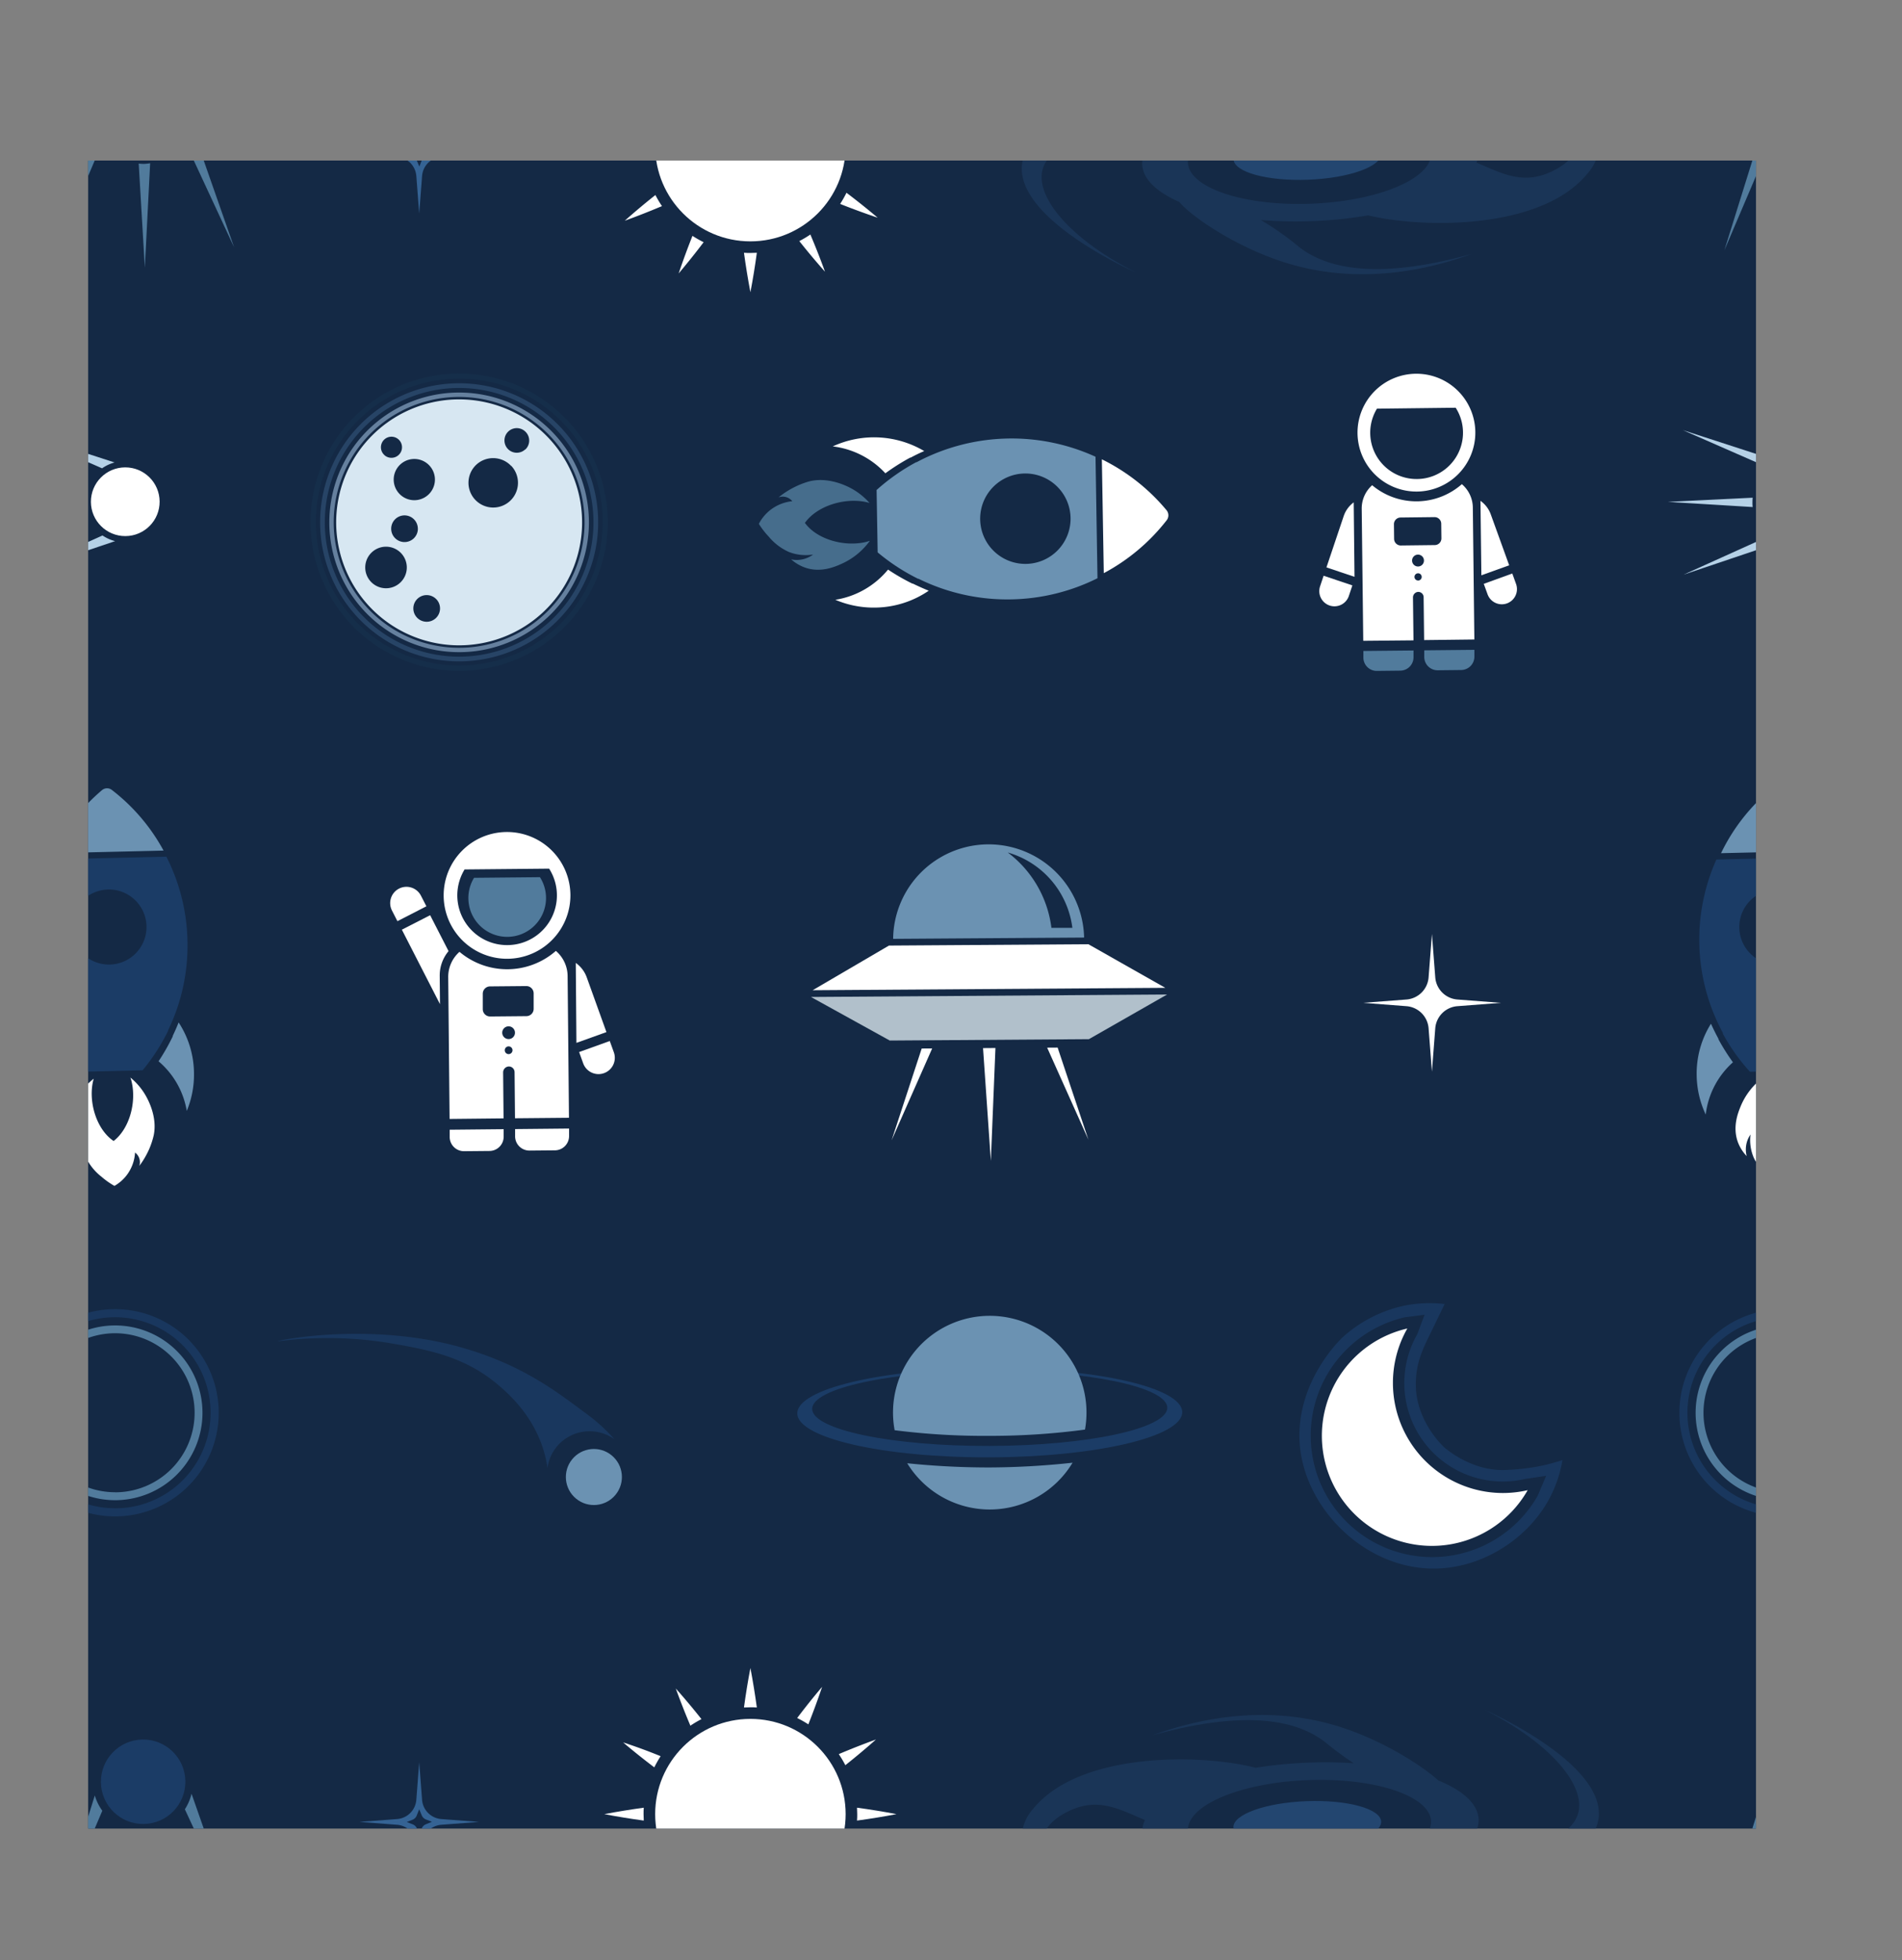 <svg id="_ÎÓÈ_1" data-name="—ÎÓÈ_1" xmlns="http://www.w3.org/2000/svg" xmlns:xlink="http://www.w3.org/1999/xlink" viewBox="0 0 570.19 587.59"><rect x="0" y="0" width="570.19" height="587.59" fill="#808080" stroke="none"/><defs><style>.cls-1{fill:none;}.cls-2{clip-path:url(#clip-path);}.cls-3{fill:#142945;}.cls-4{fill:#fff;}.cls-5{fill:#d7e7f2;}.cls-6{fill:#65809e;}.cls-7{fill:#274466;}.cls-8{fill:#152e4a;}.cls-9{fill:#b1c0cb;}.cls-10{fill:#6b92b2;}.cls-11{fill:#b5d1e7;}.cls-12{fill:#517b9c;}.cls-13{fill:#1b3c66;}.cls-14{fill:#356394;}.cls-15{fill:#466d8c;}.cls-16{fill:#19375e;}.cls-17{fill:#1a3557;}.cls-18{fill:#234670;}</style><clipPath id="clip-path" transform="translate(26.42 48.13)"><rect class="cls-1" width="500" height="500"/></clipPath></defs><title>background</title><g class="cls-2"><rect class="cls-3" x="26.42" y="48.13" width="500" height="500"/><path class="cls-4" d="M401.85,260.12l1,13,1-13a7.21,7.21,0,0,1,6.64-6.64l13-1-13-1a7.21,7.21,0,0,1-6.64-6.64l-1-13-1,13a7.21,7.21,0,0,1-6.64,6.64l-13,1,13,1A7.21,7.21,0,0,1,401.85,260.12Z" transform="translate(26.42 48.13)"/><path class="cls-5" d="M74.38,107.29a36.86,36.86,0,1,0,38-35.68A36.86,36.86,0,0,0,74.38,107.29Zm19.44-6.92a6.18,6.18,0,1,1,8.7-.77A6.18,6.18,0,0,1,93.82,100.37Zm10.57,31.12a4,4,0,1,1-5.61-.18A4,4,0,0,1,104.38,131.49Zm-8.86-9.32a6.23,6.23,0,1,1-6-6.42A6.23,6.23,0,0,1,95.53,122.18Zm3.32-11.66a4,4,0,1,1-3.9-4.15A4,4,0,0,1,98.84,110.51Zm28-19a7.42,7.42,0,1,1-10.49-.33A7.42,7.42,0,0,1,126.84,91.56Zm-38-3.2A3.16,3.16,0,1,1,93.33,88,3.16,3.16,0,0,1,88.88,88.35Zm42.18-1.73a3.69,3.69,0,1,1,.16-5.21A3.69,3.69,0,0,1,131.05,86.63Z" transform="translate(26.42 48.13)"/><path class="cls-6" d="M72.33,107.22a38.91,38.91,0,1,0,40.12-37.66A38.91,38.91,0,0,0,72.33,107.22Zm76.47,2.42a37.6,37.6,0,1,1-36.39-38.77A37.6,37.6,0,0,1,148.8,109.64Z" transform="translate(26.42 48.13)"/><path class="cls-7" d="M69.56,107.13a41.68,41.68,0,1,0,43-40.35A41.68,41.68,0,0,0,69.56,107.13Zm81.91,2.59a40.27,40.27,0,1,1-39-41.53A40.27,40.27,0,0,1,151.47,109.72Z" transform="translate(26.42 48.13)"/><path class="cls-8" d="M66.68,107a44.56,44.56,0,1,0,45.94-43.13A44.56,44.56,0,0,0,66.68,107Zm87.56,2.77a43,43,0,1,1-41.67-44.39A43,43,0,0,1,154.25,109.81Z" transform="translate(26.42 48.13)"/><polygon class="cls-4" points="243.62 296.83 266.5 283.44 326.28 283.04 349.34 296.11 243.62 296.83"/><polygon class="cls-9" points="349.88 298.11 326.43 311.5 266.74 311.91 243.11 298.85 349.88 298.11"/><polygon class="cls-4" points="276.31 314.3 279.45 314.28 267.29 341.81 276.31 314.3"/><polygon class="cls-4" points="317.06 314.02 326.29 341.64 313.92 314.04 317.06 314.02"/><polygon class="cls-4" points="298.42 314.15 297.04 348 294.7 314.18 298.42 314.15"/><path class="cls-10" d="M241.33,233.3l57.25-.39a28.63,28.63,0,0,0-57.25.39Zm34.36-25.89A27,27,0,0,1,295.06,230l-6.28,0A33.44,33.44,0,0,0,275.69,207.41Z" transform="translate(26.42 48.13)"/><path class="cls-11" d="M498.94,102.33a12.43,12.43,0,0,1,.06-1.27l-25.42,1.25L499,103.86A12.32,12.32,0,0,1,498.94,102.33Z" transform="translate(26.42 48.13)"/><path class="cls-11" d="M508.09,114.08a12.14,12.14,0,0,1-3.78-1.7l-26,11.74Z" transform="translate(26.42 48.13)"/><path class="cls-11" d="M507.93,90.5l-29.86-9.7,26.12,11.45A12.14,12.14,0,0,1,507.93,90.5Z" transform="translate(26.42 48.13)"/><circle class="cls-4" cx="511.14" cy="102.27" r="10.3" transform="translate(25.87 50.93) rotate(-0.31)"/><path class="cls-4" d="M370.38,124.45l8.62,2.9-1.06,3.17a4.55,4.55,0,0,1-5.76,2.86h0a4.55,4.55,0,0,1-2.86-5.76Z" transform="translate(26.42 48.13)"/><path class="cls-4" d="M426.94,123.78l-8.55,3.1,1.14,3.14a4.55,4.55,0,0,0,5.82,2.72h0a4.55,4.55,0,0,0,2.72-5.82Z" transform="translate(26.42 48.13)"/><path class="cls-4" d="M398,63.9a17.66,17.66,0,1,0,17.86,17.45A17.66,17.66,0,0,0,398,63.9Zm.37,31.56a13.88,13.88,0,0,1-12-21.09l23.6-.28a13.88,13.88,0,0,1-11.55,21.37Z" transform="translate(26.42 48.13)"/><path class="cls-4" d="M379.4,102.46a8.49,8.49,0,0,0-3,4.11l-5.17,15.38,8.41,2.83Z" transform="translate(26.42 48.13)"/><path class="cls-4" d="M417.67,124.32l8.34-3L420.47,106a8.49,8.49,0,0,0-3.07-4Z" transform="translate(26.42 48.13)"/><path class="cls-12" d="M382.3,147l0,2.05a4,4,0,0,0,4,3.93l7.1-.08a4,4,0,0,0,3.93-4l0-2.05Z" transform="translate(26.42 48.13)"/><path class="cls-4" d="M397.32,143.82,397.17,131a1.66,1.66,0,0,1,1.49-1.7,1.6,1.6,0,0,1,1.7,1.57l.15,12.87,15.06-.18-.46-39.56a9.32,9.32,0,0,0-3.29-7,20.62,20.62,0,0,1-26.89.32,9.32,9.32,0,0,0-3.13,7.08l.46,39.56Zm1.39-17.94a1.08,1.08,0,1,1,1.07-1.09A1.08,1.08,0,0,1,398.71,125.89Zm0-4.2a1.78,1.78,0,1,1,1.75-1.8A1.77,1.77,0,0,1,398.66,121.68Zm-7.25-12.62a2,2,0,0,1,2-2.06l10.12-.12a2,2,0,0,1,2.06,2l.05,4.32a2,2,0,0,1-2,2.06l-10.12.12a2,2,0,0,1-2.06-2Z" transform="translate(26.42 48.13)"/><path class="cls-12" d="M400.55,146.81l0,2.05a4,4,0,0,0,4,3.93l7.1-.08a4,4,0,0,0,3.93-4l0-2.05Z" transform="translate(26.42 48.13)"/><path class="cls-10" d="M525.41,262.44h-.08c.65-1.34,1.25-2.7,1.8-4.09a28.17,28.17,0,0,1,4.6,14.88,28.46,28.46,0,0,1-2.16,11.65A24.89,24.89,0,0,0,521.11,270,62.63,62.63,0,0,0,525.41,262.44Z" transform="translate(26.42 48.13)"/><path class="cls-10" d="M488.77,263.3h-.08a62.59,62.59,0,0,0,4.4,7,24.84,24.84,0,0,0-8.16,15.67,28.45,28.45,0,0,1-2.71-11.53,28.11,28.11,0,0,1,4.28-15.7Q487.55,261.05,488.77,263.3Z" transform="translate(26.42 48.13)"/><path class="cls-13" d="M490.11,261.62H490a58.86,58.86,0,0,0,8.18,11.51l18.14-.43A58.87,58.87,0,0,0,524,260.82h-.07a58.75,58.75,0,0,0-.47-52.13l-35.33.83a58.75,58.75,0,0,0,2,52.09ZM495,230a11.25,11.25,0,1,1,11.51,11A11.25,11.25,0,0,1,495,230Z" transform="translate(26.42 48.13)"/><path class="cls-10" d="M489.52,207.62a57.48,57.48,0,0,1,14.64-18.9,2.34,2.34,0,0,1,2.94-.07,57.48,57.48,0,0,1,15.51,18.19Z" transform="translate(26.42 48.13)"/><path class="cls-4" d="M495.47,283.33a20.4,20.4,0,0,1,6.2-8.11c-.12.43-.23.87-.32,1.35-1.15,6.22,1.34,14,6.29,17.32,4.72-3.64,6.83-11.44,5.44-17.59-.11-.5-.25-1-.4-1.42a19.48,19.48,0,0,1,4.86,5.91c.59,1.12,3.24,6.1,2.11,11.44a23.76,23.76,0,0,1-1.31,4,25,25,0,0,1-3,5.13,3.57,3.57,0,0,0-1.27-4,12.49,12.49,0,0,1-2.27,6.46,12.36,12.36,0,0,1-3.91,3.53A23.85,23.85,0,0,1,504,304.6a16.14,16.14,0,0,1-4.65-5.65,13.43,13.43,0,0,1-1-7,7.92,7.92,0,0,0-1.14,2.47,8,8,0,0,0,0,4,12.19,12.19,0,0,1-2.66-4.24C492.9,289.58,494.63,285.38,495.47,283.33Z" transform="translate(26.42 48.13)"/><path class="cls-14" d="M105.89,497.15a6.27,6.27,0,0,1-5.78-5.78l-.86-11.27-.86,11.27a6.27,6.27,0,0,1-5.78,5.78L81.34,498l11.27.86a6.27,6.27,0,0,1,5.78,5.78l.86,11.27.86-11.27a6.27,6.27,0,0,1,5.78-5.78l11.27-.86Zm-4.67,1.57A2.23,2.23,0,0,0,100,500l-.71,1.8-.71-1.8a2.23,2.23,0,0,0-1.26-1.26l-1.8-.71,1.8-.71A2.23,2.23,0,0,0,98.54,496l.71-1.8L100,496a2.23,2.23,0,0,0,1.26,1.26l1.8.71Z" transform="translate(26.42 48.13)"/><path class="cls-4" d="M156.38,263.92l-9.19,3.31,1.22,3.38a4.88,4.88,0,0,0,6.25,2.94h0a4.88,4.88,0,0,0,2.94-6.25Z" transform="translate(26.42 48.13)"/><path class="cls-4" d="M92.72,228l8.69-4.46-1.64-3.19a4.88,4.88,0,0,0-6.57-2.11h0a4.88,4.88,0,0,0-2.11,6.57Z" transform="translate(26.42 48.13)"/><path class="cls-4" d="M125.43,201.27a19,19,0,1,0,19.15,18.78A19,19,0,0,0,125.43,201.27Zm.32,33.9a14.91,14.91,0,0,1-12.89-22.68l25.34-.24a14.91,14.91,0,0,1-12.45,22.92Z" transform="translate(26.42 48.13)"/><path class="cls-12" d="M115.69,215a11.64,11.64,0,1,0,19.76-.19Z" transform="translate(26.42 48.13)"/><path class="cls-4" d="M146.19,240.51a9.11,9.11,0,0,1,3.29,4.34l5.9,16.4-9,3.23Z" transform="translate(26.42 48.13)"/><path class="cls-4" d="M108.39,290.51l0,2.21a4.28,4.28,0,0,0,4.32,4.23l7.63-.07a4.28,4.28,0,0,0,4.23-4.32l0-2.21Z" transform="translate(26.42 48.13)"/><path class="cls-4" d="M124.54,287.11l-.13-13.72a1.78,1.78,0,0,1,1.61-1.83,1.71,1.71,0,0,1,1.82,1.7l.13,13.82,16.18-.15-.41-42.49a10,10,0,0,0-3.52-7.53,22.15,22.15,0,0,1-28.89.28,10,10,0,0,0-3.38,7.6l.41,42.49Zm1.53-19.26a1.16,1.16,0,1,1,1.15-1.17A1.16,1.16,0,0,1,126.07,267.85Zm0-4.51a1.91,1.91,0,1,1,1.89-1.92A1.91,1.91,0,0,1,126,263.34Zm-7.76-13.58a2.19,2.19,0,0,1,2.17-2.21l10.87-.1a2.19,2.19,0,0,1,2.21,2.17l0,4.64a2.19,2.19,0,0,1-2.17,2.21l-10.87.1a2.19,2.19,0,0,1-2.21-2.17Z" transform="translate(26.42 48.13)"/><path class="cls-4" d="M128,290.32l0,2.21a4.28,4.28,0,0,0,4.32,4.23l7.63-.07a4.28,4.28,0,0,0,4.23-4.32l0-2.21Z" transform="translate(26.42 48.13)"/><path class="cls-4" d="M105.4,244.39a11.38,11.38,0,0,1,2.65-7.41l-5.52-10.77-8.48,4.34,11.43,22.32Z" transform="translate(26.42 48.13)"/><path class="cls-4" d="M246.52,89v.08q2-1.09,4.13-2a29.55,29.55,0,0,0-27.42-1.4A25.66,25.66,0,0,1,239,93.74,64.5,64.5,0,0,1,246.52,89Z" transform="translate(26.42 48.13)"/><path class="cls-4" d="M247.16,126.77v.08a64.51,64.51,0,0,1-7.36-4.24A25.6,25.6,0,0,1,224,131.66,29.32,29.32,0,0,0,236,134a29,29,0,0,0,16-5.06Q249.53,127.93,247.16,126.77Z" transform="translate(26.42 48.13)"/><path class="cls-10" d="M276.59,131.54a60.25,60.25,0,0,0,26-6.34L302,88.78a60.56,60.56,0,0,0-53.71,1.68v-.07a60.7,60.7,0,0,0-11.92,8.36l.32,18.7a60.68,60.68,0,0,0,12.19,7.95v-.07A60.21,60.21,0,0,0,276.59,131.54Zm-9.17-24A13.55,13.55,0,1,1,281.2,120.9,13.55,13.55,0,0,1,267.42,107.57Z" transform="translate(26.42 48.13)"/><path class="cls-4" d="M304.48,123.68a59.25,59.25,0,0,0,18.86-15.87,2.41,2.41,0,0,0-.05-3A59.25,59.25,0,0,0,303.9,89.55Z" transform="translate(26.42 48.13)"/><path class="cls-15" d="M226.26,120.7a21,21,0,0,0,8.09-6.72c-.44.14-.89.28-1.37.39-6.36,1.44-14.5-.8-18.1-5.76,3.55-5,11.5-7.51,17.89-6.33.52.1,1,.22,1.48.36A20.08,20.08,0,0,0,228,97.87c-1.17-.56-6.42-3.09-11.87-1.69a24.5,24.5,0,0,0-4,1.52,25.72,25.72,0,0,0-5.16,3.27,3.68,3.68,0,0,1,4.13,1.14,12.88,12.88,0,0,0-6.56,2.61,12.73,12.73,0,0,0-3.47,4.18,24.56,24.56,0,0,0,3,3.87,16.63,16.63,0,0,0,6,4.55,13.84,13.84,0,0,0,7.27.77,8.16,8.16,0,0,1-2.49,1.27,8.27,8.27,0,0,1-4.09.19,12.57,12.57,0,0,0,4.47,2.56C219.92,123.61,224.18,121.66,226.26,120.7Z" transform="translate(26.42 48.13)"/><circle class="cls-3" cx="280.97" cy="107.35" r="10.29" transform="translate(24.65 52.88) rotate(-0.97)"/><path class="cls-12" d="M516.71,501a15.14,15.14,0,0,1-1.56-.05L517,532.13l1.56-31.32A15.12,15.12,0,0,1,516.71,501Z" transform="translate(26.42 48.13)"/><path class="cls-12" d="M531,489.55a14.92,14.92,0,0,1-2,4.67L543.76,526Z" transform="translate(26.42 48.13)"/><path class="cls-12" d="M502,490.07,490.52,526.9l13.72-32.25A14.91,14.91,0,0,1,502,490.07Z" transform="translate(26.42 48.13)"/><circle class="cls-13" cx="516.47" cy="485.97" r="12.66" transform="translate(18.53 56.65) rotate(-0.94)"/><path class="cls-16" d="M429.78,392.16c-2.71.3-4.93.36-5.68.37-10.05.05-17.61-6.86-17.61-6.86-.51-.47-8.69-8.17-8.47-19.23.08-4.2.89-7.68,3.43-12.93l5.22-10.75a38.55,38.55,0,0,0-12.74.63,40.16,40.16,0,0,0-18,9.48c-1,1-12.81,12.49-12.81,29.34,0,20.07,18.4,39.62,39.85,39.85,14.49.15,28-8.54,34.6-20.09a37.43,37.43,0,0,0,4.4-12.44,55.92,55.92,0,0,1-5.81,1.61A60.44,60.44,0,0,1,429.78,392.16Zm4.76,8.1a36.41,36.41,0,1,1-39.84-53.52l5.94-.76-2.18,5.82a29.52,29.52,0,0,0,32.32,43.4l6.31-.94Z" transform="translate(26.42 48.13)"/><path class="cls-4" d="M424.1,399.41a33,33,0,0,1-28.63-49.31,33,33,0,1,0,36.08,48.46A33,33,0,0,1,424.1,399.41Z" transform="translate(26.42 48.13)"/><path class="cls-13" d="M270.24,362c-31.87.1-57.68,6.17-57.65,13.55s25.88,13.28,57.74,13.17S328,382.56,328,375.18,302.11,361.9,270.24,362Zm.08,23.3c-29.39.1-53.24-4.88-53.26-11.1s23.79-11.35,53.19-11.45,53.24,4.88,53.26,11.1S299.71,385.21,270.32,385.3Z" transform="translate(26.42 48.13)"/><path class="cls-10" d="M270.31,382.28a214.21,214.21,0,0,0,28.53-1.88,29,29,0,1,0-57.06.19A214.2,214.2,0,0,0,270.31,382.28Z" transform="translate(26.42 48.13)"/><path class="cls-10" d="M270.34,391.75a239.1,239.1,0,0,1-24.79-1.26,29,29,0,0,0,49.57-.16A239.11,239.11,0,0,1,270.34,391.75Z" transform="translate(26.42 48.13)"/><path class="cls-17" d="M418.63,464.39c19.81,10,30.52,22.81,28,31.19-1.66,5.5-8.74,8.12-10,8.57-7.8,2.71-13.73-.78-20.45-3.53a7.8,7.8,0,0,0,.67-3.38c-.18-4.61-4.7-8.66-12.07-11.66-5.29-4.76-17.08-12.16-29.7-16.13-22.82-7.18-44-1.79-55.9,2.56,29.38-8.13,43.81-3.93,51.56,2a102.47,102.47,0,0,0,8.66,6.41,130,130,0,0,0-13.64-.18A128.46,128.46,0,0,0,350,481.78c-16.29-4.23-52.58-4.86-66.6,12.19a13.54,13.54,0,0,0-3.38,6.89c-2.25,16.2,31.73,31.63,34.21,32.73-19.81-10-30.52-22.81-28-31.19,1.66-5.5,8.74-8.12,10-8.57,7.86-2.73,13.83.83,20.6,3.6a7.91,7.91,0,0,0-.81,3.7c.17,4.4,4.31,8.29,11.1,11.25,3.55,4.36,17.07,13.58,31.71,18.18,22.82,7.18,44,1.79,55.9-2.56-29.38,8.13-43.81,3.93-51.56-2a86,86,0,0,0-11.59-8.18,130.8,130.8,0,0,0,32.17-1.4c16.71,4,51.9,4.3,65.66-12.43a13.54,13.54,0,0,0,3.38-6.89C455.09,480.92,421.11,465.49,418.63,464.39Zm-51.93,48.53c-20.12.78-36.66-4.73-37-12.31s15.77-14.36,35.89-15.14,36.66,4.73,37,12.31S386.81,512.15,366.69,512.93Z" transform="translate(26.42 48.13)"/><ellipse class="cls-18" cx="365.51" cy="498.74" rx="22.16" ry="6.99" transform="translate(7.35 62.69) rotate(-2.22)"/><path class="cls-16" d="M140.44,385.58a12.78,12.78,0,0,1,17.36-2.27,53.79,53.79,0,0,0-9.16-8.19c-9.17-6.87-19.67-14.73-38-19.69-26.6-7.18-53.86-1.85-53.83-1.48a114.43,114.43,0,0,1,34.89.75c10.47,1.84,21.31,3.89,31.17,12.26,3.13,2.66,10.9,9.43,13.94,20.61a35.52,35.52,0,0,1,.9,4.38A12.71,12.71,0,0,1,140.44,385.58Z" transform="translate(26.42 48.13)"/><circle class="cls-10" cx="151.61" cy="394.64" r="8.4" transform="translate(-223.38 310.11) rotate(-50.7)"/><path class="cls-12" d="M508.09,349.18a26.19,26.19,0,1,0,26.19,26.19A26.19,26.19,0,0,0,508.09,349.18Zm0,50a23.83,23.83,0,1,1,23.83-23.83A23.83,23.83,0,0,1,508.09,399.2Z" transform="translate(26.42 48.13)"/><path class="cls-16" d="M508.09,344.3a31.06,31.06,0,1,0,31.06,31.06A31.06,31.06,0,0,0,508.09,344.3Zm0,59.68a28.63,28.63,0,1,1,28.62-28.62A28.62,28.62,0,0,1,508.09,404Z" transform="translate(26.42 48.13)"/><path class="cls-11" d="M-1.06,102.33A12.43,12.43,0,0,1-1,101.07l-25.42,1.25L-1,103.86A12.33,12.33,0,0,1-1.06,102.33Z" transform="translate(26.42 48.13)"/><path class="cls-11" d="M8.09,114.08a12.14,12.14,0,0,1-3.78-1.7l-26,11.74Z" transform="translate(26.42 48.13)"/><path class="cls-11" d="M7.93,90.5l-29.86-9.7L4.18,92.25A12.14,12.14,0,0,1,7.93,90.5Z" transform="translate(26.42 48.13)"/><circle class="cls-4" cx="11.14" cy="102.27" r="10.3" transform="translate(25.86 48.19) rotate(-0.31)"/><path class="cls-10" d="M25.41,262.44h-.08c.65-1.34,1.25-2.7,1.8-4.09a28.17,28.17,0,0,1,4.6,14.88,28.46,28.46,0,0,1-2.16,11.65A24.89,24.89,0,0,0,21.11,270,62.63,62.63,0,0,0,25.41,262.44Z" transform="translate(26.42 48.13)"/><path class="cls-10" d="M-11.23,263.3h-.08a62.59,62.59,0,0,0,4.4,7,24.84,24.84,0,0,0-8.16,15.67,28.45,28.45,0,0,1-2.71-11.53,28.11,28.11,0,0,1,4.28-15.7Q-12.45,261.05-11.23,263.3Z" transform="translate(26.42 48.13)"/><path class="cls-13" d="M-9.89,261.62H-10a58.86,58.86,0,0,0,8.18,11.51l18.14-.43A58.87,58.87,0,0,0,24,260.82h-.07a58.41,58.41,0,0,0,5.85-27,58.46,58.46,0,0,0-6.32-25.16l-35.33.83a58.75,58.75,0,0,0,2,52.09ZM-5,230A11.25,11.25,0,1,1,6.54,241,11.25,11.25,0,0,1-5,230Z" transform="translate(26.42 48.13)"/><path class="cls-10" d="M-10.48,207.62a57.48,57.48,0,0,1,14.64-18.9,2.34,2.34,0,0,1,2.94-.07,57.48,57.48,0,0,1,15.51,18.19Z" transform="translate(26.42 48.13)"/><path class="cls-4" d="M-4.53,283.33a20.4,20.4,0,0,1,6.2-8.11c-.12.43-.23.87-.32,1.35-1.15,6.22,1.34,14,6.29,17.32,4.72-3.64,6.83-11.44,5.44-17.59-.11-.5-.25-1-.4-1.42a19.48,19.48,0,0,1,4.86,5.91c.59,1.12,3.24,6.1,2.11,11.44a23.76,23.76,0,0,1-1.31,4,25,25,0,0,1-3,5.13,3.57,3.57,0,0,0-1.27-4,12.49,12.49,0,0,1-2.27,6.46,12.36,12.36,0,0,1-3.91,3.53A23.85,23.85,0,0,1,4,304.6,16.14,16.14,0,0,1-.6,298.95a13.43,13.43,0,0,1-1-7,7.92,7.92,0,0,0-1.14,2.47,8,8,0,0,0,0,4,12.19,12.19,0,0,1-2.66-4.24C-7.1,289.58-5.37,285.38-4.53,283.33Z" transform="translate(26.42 48.13)"/><path class="cls-12" d="M16.71,501a15.14,15.14,0,0,1-1.56-.05L17,532.13l1.56-31.32A15.12,15.12,0,0,1,16.71,501Z" transform="translate(26.42 48.13)"/><path class="cls-12" d="M31,489.55a14.92,14.92,0,0,1-2,4.67L43.76,526Z" transform="translate(26.42 48.13)"/><path class="cls-12" d="M2,490.07-9.48,526.9,4.25,494.65A14.91,14.91,0,0,1,2,490.07Z" transform="translate(26.42 48.13)"/><circle class="cls-13" cx="16.47" cy="485.97" r="12.66" transform="translate(18.47 48.46) rotate(-0.94)"/><path class="cls-12" d="M8.09,349.18a26.19,26.19,0,1,0,26.19,26.19A26.19,26.19,0,0,0,8.09,349.18Zm0,50a23.83,23.83,0,1,1,23.83-23.83A23.83,23.83,0,0,1,8.09,399.2Z" transform="translate(26.42 48.13)"/><path class="cls-16" d="M8.09,344.3a31.06,31.06,0,1,0,31.06,31.06A31.06,31.06,0,0,0,8.09,344.3Zm0,59.68a28.63,28.63,0,1,1,28.62-28.62A28.62,28.62,0,0,1,8.09,404Z" transform="translate(26.42 48.13)"/><path class="cls-4" d="M198.54,463.64c.65,0,1.29,0,1.93.06q-.82-6-1.93-11.83-1.11,5.78-1.93,11.83C197.25,463.66,197.89,463.64,198.54,463.64Z" transform="translate(26.42 48.13)"/><path class="cls-4" d="M183.87,467.19q-3.79-4.78-7.7-9.18,2,5.53,4.38,11.15A31.94,31.94,0,0,1,183.87,467.19Z" transform="translate(26.42 48.13)"/><path class="cls-4" d="M215.91,468.76q2.25-5.67,4.13-11.25-3.8,4.48-7.48,9.35A32,32,0,0,1,215.91,468.76Z" transform="translate(26.42 48.13)"/><path class="cls-4" d="M171.63,478.3Q166,476,160.38,474.17q4.48,3.8,9.35,7.48A32,32,0,0,1,171.63,478.3Z" transform="translate(26.42 48.13)"/><path class="cls-4" d="M227,481q4.78-3.79,9.18-7.7-5.53,2-11.15,4.38A32,32,0,0,1,227,481Z" transform="translate(26.42 48.13)"/><path class="cls-4" d="M242.33,495.67q-5.78-1.11-11.83-1.93c0,.64.06,1.28.06,1.93s0,1.29-.06,1.93Q236.55,496.78,242.33,495.67Z" transform="translate(26.42 48.13)"/><path class="cls-4" d="M213.2,524.14q3.79,4.78,7.7,9.18-2-5.53-4.38-11.15A32,32,0,0,1,213.2,524.14Z" transform="translate(26.42 48.13)"/><path class="cls-4" d="M225.44,513q5.67,2.25,11.25,4.13-4.48-3.8-9.35-7.48A32,32,0,0,1,225.44,513Z" transform="translate(26.42 48.13)"/><path class="cls-4" d="M198.54,527.7c-.65,0-1.29,0-1.93-.06q.82,6,1.93,11.83,1.11-5.78,1.93-11.83C199.83,527.67,199.18,527.7,198.54,527.7Z" transform="translate(26.42 48.13)"/><path class="cls-4" d="M181.17,522.57q-2.25,5.67-4.13,11.25,3.8-4.48,7.48-9.35A32,32,0,0,1,181.17,522.57Z" transform="translate(26.42 48.13)"/><path class="cls-4" d="M166.51,495.67c0-.65,0-1.29.06-1.93q-6,.82-11.83,1.93,5.78,1.11,11.83,1.93C166.53,497,166.51,496.32,166.51,495.67Z" transform="translate(26.42 48.13)"/><path class="cls-4" d="M170.06,510.33q-4.78,3.79-9.18,7.7,5.53-2,11.15-4.38A32,32,0,0,1,170.06,510.33Z" transform="translate(26.42 48.13)"/><circle class="cls-4" cx="224.96" cy="543.8" r="28.55"/><path class="cls-14" d="M105.89-2.85a6.27,6.27,0,0,1-5.78-5.78L99.25-19.9,98.39-8.63a6.27,6.27,0,0,1-5.78,5.78L81.34-2l11.27.86a6.27,6.27,0,0,1,5.78,5.78l.86,11.27.86-11.27a6.27,6.27,0,0,1,5.78-5.78L117.16-2Zm-4.67,1.57A2.23,2.23,0,0,0,100,0l-.71,1.8L98.54,0a2.23,2.23,0,0,0-1.26-1.26L95.48-2l1.8-.71A2.23,2.23,0,0,0,98.54-4l.71-1.8L100-4a2.23,2.23,0,0,0,1.26,1.26L103-2Z" transform="translate(26.42 48.13)"/><path class="cls-12" d="M516.71,1A15.14,15.14,0,0,1,515.16.9L517,32.13,518.59.8A15.12,15.12,0,0,1,516.71,1Z" transform="translate(26.42 48.13)"/><path class="cls-12" d="M531-10.45a14.92,14.92,0,0,1-2,4.67L543.76,26Z" transform="translate(26.42 48.13)"/><path class="cls-12" d="M502-9.93,490.52,26.9,504.25-5.35A14.91,14.91,0,0,1,502-9.93Z" transform="translate(26.42 48.13)"/><circle class="cls-13" cx="516.47" cy="-14.03" r="12.66" transform="translate(26.72 56.58) rotate(-0.94)"/><path class="cls-17" d="M418.63-35.61c19.81,10,30.52,22.81,28,31.19-1.66,5.5-8.74,8.12-10,8.57-7.8,2.71-13.73-.78-20.45-3.53a7.8,7.8,0,0,0,.67-3.38c-.18-4.61-4.7-8.66-12.07-11.66-5.29-4.76-17.08-12.16-29.7-16.13-22.82-7.18-44-1.79-55.9,2.56,29.38-8.13,43.81-3.93,51.56,2a102.47,102.47,0,0,0,8.66,6.41,130,130,0,0,0-13.64-.18A128.46,128.46,0,0,0,350-18.22C333.7-22.44,297.41-23.08,283.4-6A13.54,13.54,0,0,0,280,.87c-2.25,16.2,31.73,31.63,34.21,32.73-19.81-10-30.52-22.81-28-31.19,1.66-5.5,8.74-8.12,10-8.57,7.86-2.73,13.83.83,20.6,3.6a7.91,7.91,0,0,0-.81,3.7c.17,4.4,4.31,8.29,11.1,11.25,3.55,4.36,17.07,13.58,31.71,18.18,22.82,7.18,44,1.79,55.9-2.56-29.38,8.13-43.81,3.93-51.56-2a86,86,0,0,0-11.59-8.18,128.69,128.69,0,0,0,15.54.32,127.81,127.81,0,0,0,16.63-1.72c16.71,4,51.9,4.3,65.66-12.43a13.54,13.54,0,0,0,3.38-6.89C455.09-19.08,421.11-34.51,418.63-35.61ZM366.69,12.93c-20.12.78-36.66-4.73-37-12.31s15.77-14.36,35.89-15.14,36.66,4.73,37,12.31S386.81,12.15,366.69,12.93Z" transform="translate(26.42 48.13)"/><ellipse class="cls-18" cx="365.51" cy="-1.26" rx="22.16" ry="6.99" transform="translate(26.75 62.31) rotate(-2.22)"/><path class="cls-12" d="M16.71,1A15.14,15.14,0,0,1,15.16.9L17,32.13,18.59.8A15.12,15.12,0,0,1,16.71,1Z" transform="translate(26.42 48.13)"/><path class="cls-12" d="M31-10.45a14.92,14.92,0,0,1-2,4.67L43.76,26Z" transform="translate(26.42 48.13)"/><path class="cls-12" d="M2-9.93-9.48,26.9,4.25-5.35A14.91,14.91,0,0,1,2-9.93Z" transform="translate(26.42 48.13)"/><circle class="cls-13" cx="16.47" cy="-14.03" r="12.66" transform="translate(26.66 48.4) rotate(-0.94)"/><path class="cls-4" d="M198.54-36.36c.65,0,1.29,0,1.93.06q-.82-6-1.93-11.83-1.11,5.78-1.93,11.83C197.25-36.34,197.89-36.36,198.54-36.36Z" transform="translate(26.42 48.13)"/><path class="cls-4" d="M183.87-32.81q-3.79-4.78-7.7-9.18,2,5.53,4.38,11.15A31.94,31.94,0,0,1,183.87-32.81Z" transform="translate(26.42 48.13)"/><path class="cls-4" d="M215.91-31.24q2.25-5.67,4.13-11.25-3.8,4.48-7.48,9.35A32,32,0,0,1,215.91-31.24Z" transform="translate(26.42 48.13)"/><path class="cls-4" d="M171.63-21.7Q166-24,160.38-25.83q4.48,3.8,9.35,7.48A32,32,0,0,1,171.63-21.7Z" transform="translate(26.42 48.13)"/><path class="cls-4" d="M227-19q4.78-3.79,9.18-7.7-5.53,2-11.15,4.38A32,32,0,0,1,227-19Z" transform="translate(26.42 48.13)"/><path class="cls-4" d="M242.33-4.33q-5.78-1.11-11.83-1.93c0,.64.06,1.28.06,1.93s0,1.29-.06,1.93Q236.55-3.22,242.33-4.33Z" transform="translate(26.42 48.13)"/><path class="cls-4" d="M213.2,24.14q3.79,4.78,7.7,9.18-2-5.53-4.38-11.15A32,32,0,0,1,213.2,24.14Z" transform="translate(26.42 48.13)"/><path class="cls-4" d="M225.44,13q5.67,2.25,11.25,4.13-4.48-3.8-9.35-7.48A32,32,0,0,1,225.44,13Z" transform="translate(26.42 48.13)"/><path class="cls-4" d="M198.54,27.7c-.65,0-1.29,0-1.93-.06q.82,6,1.93,11.83,1.11-5.78,1.93-11.83C199.83,27.67,199.18,27.7,198.54,27.7Z" transform="translate(26.42 48.13)"/><path class="cls-4" d="M181.17,22.57q-2.25,5.67-4.13,11.25,3.8-4.48,7.48-9.35A32,32,0,0,1,181.17,22.57Z" transform="translate(26.42 48.13)"/><path class="cls-4" d="M166.51-4.33c0-.65,0-1.29.06-1.93q-6,.82-11.83,1.93,5.78,1.11,11.83,1.93C166.53-3,166.51-3.68,166.51-4.33Z" transform="translate(26.42 48.13)"/><path class="cls-4" d="M170.06,10.33q-4.78,3.79-9.18,7.7,5.53-2,11.15-4.38A32,32,0,0,1,170.06,10.33Z" transform="translate(26.42 48.13)"/><circle class="cls-4" cx="224.96" cy="43.8" r="28.55"/></g></svg>